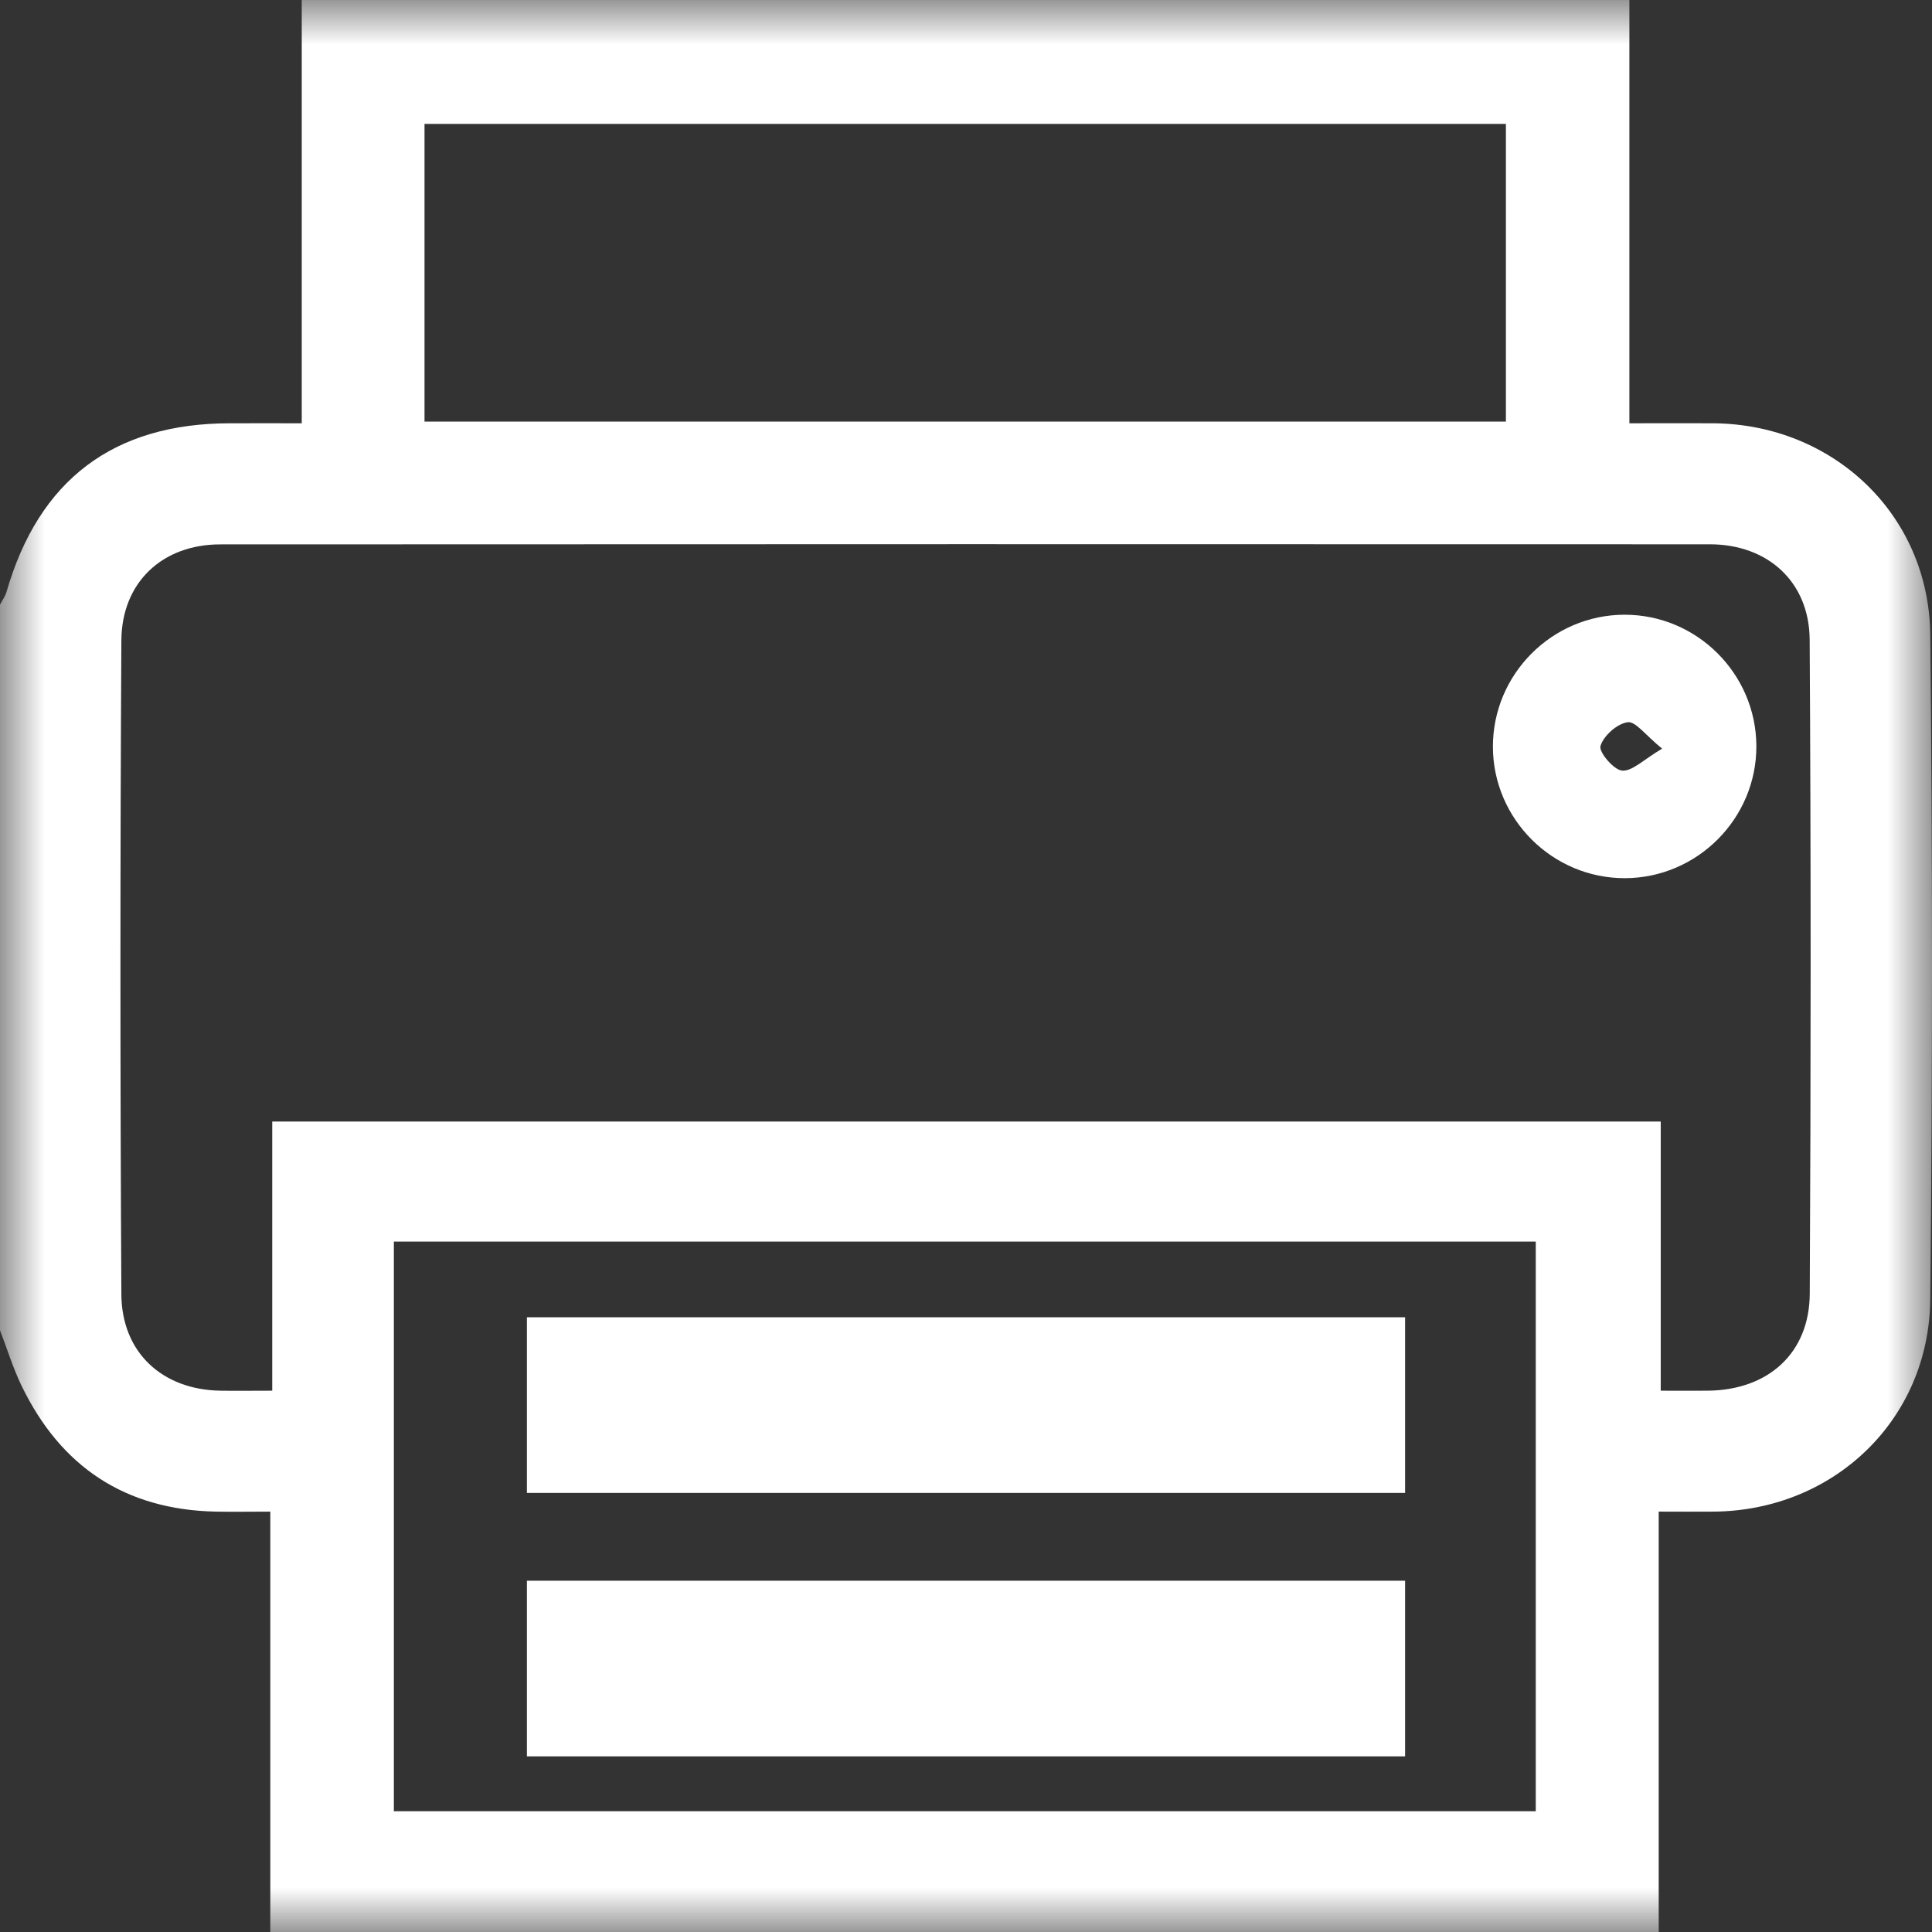 <?xml version="1.0" encoding="UTF-8"?>
<svg width="22px" height="22px" viewBox="0 0 22 22" version="1.1" xmlns="http://www.w3.org/2000/svg" xmlns:xlink="http://www.w3.org/1999/xlink">
    <rect x="0" y="0" width="22" height="22" fill="#333333" stroke="none"/>
    <!-- Generator: Sketch 52.2 (67145) - http://www.bohemiancoding.com/sketch -->
    <title>Page 1 Copy 4</title>
    <desc>Created with Sketch.</desc>
    <defs>
        <polygon id="path-1" points="0 0 22 0 22 22 0 22"></polygon>
    </defs>
    <g id="Page-1" stroke="none" stroke-width="1" fill="none" fill-rule="evenodd">
        <g id="Page-1-Copy-4">
            <g id="Page-1-Copy-3">
                <mask id="mask-2" fill="white">
                    <use xlink:href="#path-1"></use>
                </mask>
                <g id="Clip-2"></g>
                <path d="M4.834,4.801 L17.148,4.801 L17.148,1.411 L4.834,1.411 L4.834,4.801 Z M4.485,20.625 L17.488,20.625 L17.488,14.138 L4.485,14.138 L4.485,20.625 Z M3.1,15.836 L3.1,12.771 L18.911,12.771 L18.911,15.836 C19.111,15.836 19.279,15.838 19.448,15.836 C20.134,15.829 20.605,15.41 20.608,14.73 C20.621,12.248 20.622,9.767 20.607,7.285 C20.603,6.626 20.131,6.199 19.472,6.198 C13.818,6.196 8.163,6.196 2.508,6.199 C1.851,6.199 1.386,6.629 1.382,7.294 C1.368,9.776 1.368,12.257 1.382,14.739 C1.386,15.404 1.851,15.825 2.508,15.836 C2.679,15.839 2.851,15.836 3.1,15.836 Z M0,6.885 C0.026,6.836 0.06,6.789 0.075,6.737 C0.444,5.463 1.294,4.821 2.619,4.82 C2.884,4.819 3.149,4.82 3.436,4.82 L3.436,0 L18.554,0 L18.554,4.82 C18.915,4.82 19.214,4.818 19.513,4.82 C20.873,4.832 21.965,5.858 21.98,7.226 C22.007,9.75 22.006,12.275 21.98,14.799 C21.966,16.168 20.881,17.198 19.522,17.213 C19.326,17.215 19.13,17.213 18.888,17.213 L18.888,22 L3.078,22 L3.078,17.213 C2.85,17.213 2.653,17.217 2.456,17.213 C1.426,17.191 0.693,16.704 0.246,15.781 C0.148,15.578 0.081,15.359 0,15.148 C0,12.394 0,9.64 0,6.885 Z" id="Fill-1" fill="#FFFFFF" mask="url(#mask-2)"></path>
                <path d="M18.927,8.525 C18.738,8.372 18.624,8.211 18.534,8.224 C18.414,8.241 18.261,8.377 18.225,8.494 C18.203,8.562 18.375,8.767 18.471,8.775 C18.586,8.785 18.713,8.651 18.927,8.525 M20,8.497 C20.002,9.321 19.327,9.998 18.503,10 C17.679,10.002 17.001,9.327 17,8.503 C16.999,7.678 17.673,7.002 18.497,7 C19.322,6.998 19.998,7.672 20,8.497" id="Fill-3" fill="#FFFFFF" mask="url(#mask-2)"></path>
                <polygon id="Fill-4" fill="#FFFFFF" mask="url(#mask-2)" points="6 17 16 17 16 15 6 15"></polygon>
                <polygon id="Fill-5" fill="#FFFFFF" mask="url(#mask-2)" points="6 20 16 20 16 18 6 18"></polygon>
            </g>
        </g>
    </g>
</svg>